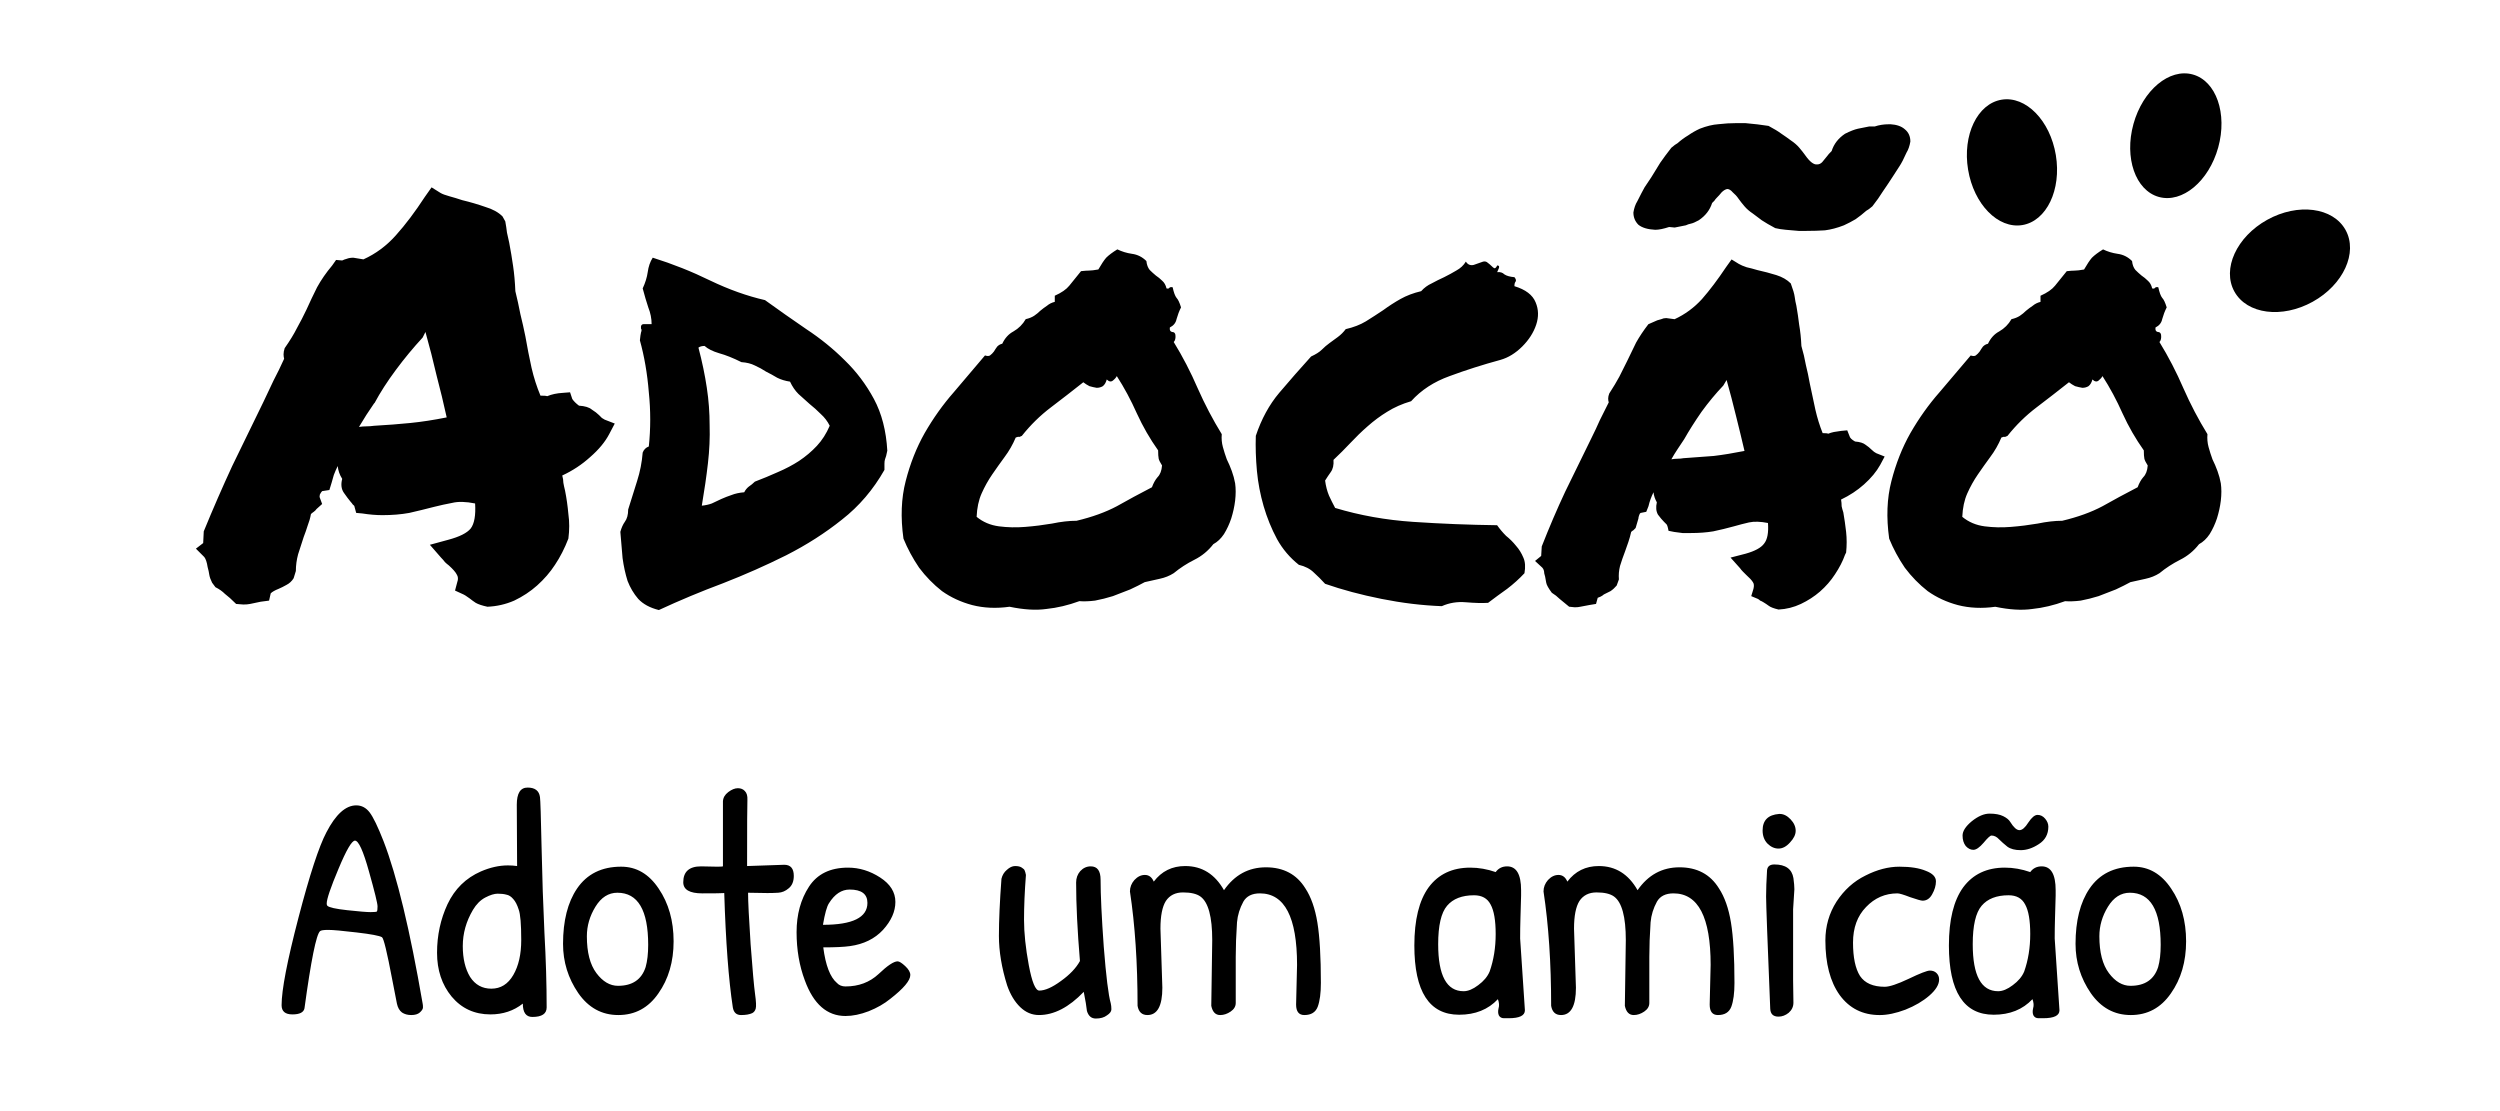 <?xml version="1.0" encoding="UTF-8" standalone="no"?>
<!-- Created with Inkscape (http://www.inkscape.org/) -->

<svg
   xmlns:dc="http://purl.org/dc/elements/1.1/"
   xmlns:cc="http://creativecommons.org/ns#"
   xmlns:rdf="http://www.w3.org/1999/02/22-rdf-syntax-ns#"
   xmlns:svg="http://www.w3.org/2000/svg"
   xmlns="http://www.w3.org/2000/svg"
   xmlns:sodipodi="http://sodipodi.sourceforge.net/DTD/sodipodi-0.dtd"
   xmlns:inkscape="http://www.inkscape.org/namespaces/inkscape"
   version="1.1"
   id="svg2"
   xml:space="preserve"
   width="90"
   height="40"
   viewBox="0 0 90 40"
   sodipodi:docname="logo.svg"
   inkscape:version="0.92.5 (2060ec1f9f, 2020-04-08)"><defs
     id="defs6" /><sodipodi:namedview
     pagecolor="#ffffff"
     bordercolor="#666666"
     borderopacity="1"
     objecttolerance="10"
     gridtolerance="10"
     guidetolerance="10"
     inkscape:pageopacity="0"
     inkscape:pageshadow="2"
     inkscape:window-width="1440"
     inkscape:window-height="855"
     id="namedview4"
     showgrid="false"
     inkscape:zoom="5.3258683"
     inkscape:cx="35.499554"
     inkscape:cy="21.644473"
     inkscape:window-x="0"
     inkscape:window-y="0"
     inkscape:window-maximized="1"
     inkscape:current-layer="g10" /><g
     id="g10"
     inkscape:groupmode="layer"
     inkscape:label="Aula 04 - Projeto - Página Completa"
     transform="matrix(1.333,0,0,-1.333,0,40)"><g
       id="g1639"
       transform="matrix(0.858,0,0,0.858,-20.915,-1244.071)"
       style="fill:#000000"><g
         id="g1621"
         transform="translate(31,1470.637)"
         style="fill:#000000"><path
           d="m 0,-4.637 z m -0.457,1.67 0.229,0.176 0.018,0.369 c 0.293,0.715 0.592,1.4 0.896,2.057 0.316,0.656 0.645,1.33 0.984,2.021 0.105,0.223 0.211,0.445 0.316,0.668 0.117,0.223 0.229,0.451 0.334,0.686 -0.012,0.047 -0.018,0.094 -0.018,0.141 0,0.059 0.012,0.123 0.035,0.193 0.164,0.234 0.293,0.445 0.387,0.633 0.105,0.188 0.205,0.381 0.299,0.58 0.105,0.234 0.217,0.469 0.334,0.703 0.129,0.234 0.287,0.463 0.475,0.686 L 3.955,6.121 4.148,6.104 C 4.195,6.127 4.242,6.145 4.289,6.156 4.348,6.18 4.418,6.191 4.5,6.191 L 4.816,6.139 C 5.203,6.314 5.543,6.566 5.836,6.895 6.141,7.234 6.445,7.639 6.75,8.107 L 6.961,8.406 7.242,8.23 C 7.301,8.195 7.395,8.16 7.523,8.125 7.652,8.09 7.787,8.049 7.928,8.002 8.174,7.943 8.414,7.873 8.648,7.791 8.883,7.721 9.064,7.621 9.193,7.492 L 9.281,7.334 C 9.305,7.205 9.322,7.088 9.334,6.982 9.357,6.877 9.381,6.771 9.404,6.666 9.451,6.42 9.492,6.174 9.527,5.928 9.562,5.693 9.586,5.43 9.598,5.137 9.656,4.902 9.709,4.662 9.756,4.416 9.814,4.182 9.867,3.947 9.914,3.713 c 0.059,-0.34 0.123,-0.668 0.193,-0.984 0.07,-0.305 0.164,-0.598 0.281,-0.879 0.117,0 0.188,-0.006 0.211,-0.018 0.141,0.059 0.305,0.094 0.492,0.105 l 0.229,0.018 0.07,-0.211 c 0.023,-0.035 0.053,-0.07 0.088,-0.105 0.035,-0.035 0.076,-0.07 0.123,-0.105 0.188,-0.012 0.322,-0.053 0.404,-0.123 0.094,-0.059 0.17,-0.117 0.229,-0.176 0.023,-0.023 0.053,-0.053 0.088,-0.088 0.035,-0.023 0.064,-0.041 0.088,-0.053 L 12.727,0.971 12.551,0.637 c -0.129,-0.246 -0.328,-0.486 -0.598,-0.721 -0.258,-0.234 -0.551,-0.428 -0.879,-0.58 0.023,-0.082 0.035,-0.158 0.035,-0.229 0.012,-0.07 0.029,-0.152 0.053,-0.246 0.047,-0.234 0.082,-0.48 0.105,-0.738 0.035,-0.246 0.035,-0.504 0,-0.773 -0.117,-0.305 -0.258,-0.58 -0.422,-0.826 -0.152,-0.234 -0.34,-0.451 -0.562,-0.65 C 10.072,-4.314 9.832,-4.473 9.562,-4.602 9.293,-4.719 9.012,-4.783 8.719,-4.795 8.555,-4.76 8.432,-4.719 8.35,-4.672 8.279,-4.625 8.215,-4.578 8.156,-4.531 8.062,-4.461 7.986,-4.414 7.928,-4.391 l -0.229,0.105 0.07,0.264 c 0.035,0.094 0.029,0.176 -0.018,0.246 -0.035,0.07 -0.117,0.164 -0.246,0.281 -0.047,0.035 -0.088,0.07 -0.123,0.105 -0.035,0.047 -0.076,0.094 -0.123,0.141 l -0.352,0.404 0.58,0.158 c 0.352,0.094 0.586,0.211 0.703,0.352 0.117,0.152 0.164,0.416 0.141,0.791 -0.293,0.059 -0.533,0.064 -0.721,0.018 -0.188,-0.035 -0.375,-0.076 -0.562,-0.123 C 6.779,-1.719 6.516,-1.783 6.258,-1.842 6,-1.889 5.719,-1.912 5.414,-1.912 c -0.199,0 -0.41,0.018 -0.633,0.053 l -0.193,0.018 -0.053,0.193 c 0,0.023 -0.018,0.047 -0.053,0.07 -0.023,0.035 -0.047,0.064 -0.07,0.088 -0.059,0.07 -0.129,0.164 -0.211,0.281 -0.082,0.117 -0.1,0.264 -0.053,0.439 -0.082,0.129 -0.129,0.264 -0.141,0.404 -0.047,-0.094 -0.088,-0.188 -0.123,-0.281 C 3.861,-0.729 3.838,-0.811 3.814,-0.893 L 3.744,-1.121 3.516,-1.156 C 3.492,-1.18 3.469,-1.215 3.445,-1.262 c -0.012,-0.047 -0.012,-0.082 0,-0.105 L 3.516,-1.561 3.34,-1.719 C 3.316,-1.754 3.287,-1.783 3.252,-1.807 3.217,-1.83 3.188,-1.854 3.164,-1.877 3.141,-2.006 3.105,-2.129 3.059,-2.246 3.023,-2.363 2.982,-2.48 2.936,-2.598 2.877,-2.785 2.818,-2.967 2.76,-3.143 2.713,-3.318 2.689,-3.494 2.689,-3.67 L 2.619,-3.898 C 2.561,-3.992 2.484,-4.062 2.391,-4.109 2.309,-4.156 2.227,-4.197 2.145,-4.232 2.027,-4.279 1.945,-4.326 1.898,-4.373 L 1.846,-4.602 1.582,-4.637 C 1.43,-4.672 1.318,-4.695 1.248,-4.707 1.189,-4.719 1.119,-4.725 1.037,-4.725 L 0.809,-4.707 C 0.668,-4.566 0.551,-4.461 0.457,-4.391 0.375,-4.309 0.275,-4.238 0.158,-4.18 l -0.105,0.141 c -0.047,0.094 -0.076,0.176 -0.088,0.246 -0.012,0.082 -0.029,0.164 -0.053,0.246 -0.023,0.152 -0.059,0.258 -0.105,0.316 z M 5.15,1.604 C 4.986,1.369 4.828,1.123 4.676,0.865 c 0.082,0.012 0.158,0.018 0.229,0.018 0.082,0 0.164,0.006 0.246,0.018 0.41,0.023 0.791,0.053 1.143,0.088 0.352,0.035 0.732,0.094 1.143,0.176 C 7.342,1.598 7.236,2.037 7.119,2.482 7.014,2.939 6.896,3.396 6.768,3.854 L 6.68,3.678 C 6.387,3.361 6.105,3.021 5.836,2.658 5.566,2.295 5.344,1.949 5.168,1.621 Z m 7.488,-6.24 z m 8.666,4.746 c -0.012,-0.059 -0.023,-0.111 -0.035,-0.158 -0.012,-0.035 -0.023,-0.07 -0.035,-0.105 -0.012,-0.035 -0.018,-0.082 -0.018,-0.141 0,-0.047 0,-0.111 0,-0.193 -0.352,-0.621 -0.797,-1.143 -1.336,-1.564 -0.527,-0.422 -1.113,-0.797 -1.758,-1.125 -0.633,-0.316 -1.295,-0.609 -1.986,-0.879 -0.691,-0.258 -1.365,-0.539 -2.021,-0.844 -0.281,0.07 -0.498,0.188 -0.65,0.352 -0.141,0.164 -0.252,0.352 -0.334,0.562 -0.07,0.223 -0.123,0.463 -0.158,0.721 -0.023,0.27 -0.047,0.545 -0.07,0.826 0.035,0.129 0.082,0.234 0.141,0.316 0.07,0.094 0.105,0.223 0.105,0.387 0.094,0.305 0.188,0.604 0.281,0.896 0.094,0.293 0.152,0.592 0.176,0.896 0.035,0.094 0.1,0.158 0.193,0.193 0.059,0.562 0.059,1.131 0,1.705 -0.047,0.586 -0.141,1.131 -0.281,1.635 0.012,0.117 0.023,0.199 0.035,0.246 0.023,0.059 0.023,0.1 0,0.123 -0.012,0.094 0.018,0.141 0.088,0.141 0.082,0 0.164,0 0.246,0 0,0.176 -0.035,0.352 -0.105,0.527 -0.059,0.176 -0.117,0.375 -0.176,0.598 0.082,0.176 0.135,0.346 0.158,0.51 0.023,0.176 0.076,0.328 0.158,0.457 0.633,-0.199 1.236,-0.439 1.811,-0.721 0.586,-0.281 1.16,-0.486 1.723,-0.615 0.422,-0.305 0.855,-0.609 1.301,-0.914 0.445,-0.293 0.85,-0.621 1.213,-0.984 0.363,-0.352 0.668,-0.756 0.914,-1.213 0.246,-0.457 0.387,-1.002 0.422,-1.635 z m -4.166,-0.967 c 0.246,0.094 0.486,0.193 0.721,0.299 0.246,0.105 0.469,0.223 0.668,0.352 0.211,0.141 0.398,0.299 0.562,0.475 0.164,0.176 0.299,0.387 0.404,0.633 -0.07,0.141 -0.164,0.264 -0.281,0.369 -0.117,0.117 -0.234,0.223 -0.352,0.316 -0.117,0.105 -0.234,0.211 -0.352,0.316 -0.105,0.105 -0.193,0.234 -0.264,0.387 -0.152,0.023 -0.287,0.064 -0.404,0.123 -0.117,0.07 -0.234,0.135 -0.352,0.193 -0.105,0.07 -0.223,0.135 -0.352,0.193 -0.117,0.059 -0.258,0.094 -0.422,0.105 -0.258,0.129 -0.492,0.223 -0.703,0.281 -0.199,0.059 -0.352,0.135 -0.457,0.229 -0.082,0 -0.146,-0.018 -0.193,-0.053 0.117,-0.445 0.205,-0.867 0.264,-1.266 0.059,-0.387 0.088,-0.779 0.088,-1.178 0.012,-0.387 -0.006,-0.785 -0.053,-1.195 -0.047,-0.41 -0.111,-0.855 -0.193,-1.336 0.117,0.012 0.223,0.035 0.316,0.07 0.105,0.047 0.205,0.094 0.299,0.141 0.105,0.047 0.211,0.088 0.316,0.123 0.117,0.047 0.252,0.076 0.404,0.088 0.035,0.07 0.082,0.129 0.141,0.176 0.07,0.047 0.135,0.1 0.193,0.158 z m 4.447,-3.779 z m 10.248,5.273 c -0.012,-0.141 0,-0.275 0.035,-0.404 0.035,-0.129 0.076,-0.258 0.123,-0.387 0.059,-0.117 0.111,-0.24 0.158,-0.369 0.047,-0.129 0.082,-0.258 0.105,-0.387 0.023,-0.164 0.023,-0.346 0,-0.545 -0.023,-0.188 -0.064,-0.375 -0.123,-0.562 -0.059,-0.176 -0.135,-0.34 -0.229,-0.492 -0.094,-0.141 -0.205,-0.246 -0.334,-0.316 -0.164,-0.211 -0.363,-0.375 -0.598,-0.492 -0.234,-0.117 -0.451,-0.258 -0.65,-0.422 -0.129,-0.082 -0.275,-0.141 -0.439,-0.176 C 29.73,-3.951 29.572,-3.986 29.408,-4.021 29.279,-4.092 29.127,-4.168 28.951,-4.25 28.775,-4.32 28.594,-4.391 28.406,-4.461 28.219,-4.52 28.031,-4.566 27.844,-4.602 27.656,-4.625 27.492,-4.631 27.352,-4.619 27,-4.748 26.654,-4.83 26.314,-4.865 c -0.328,-0.047 -0.715,-0.023 -1.16,0.07 -0.422,-0.059 -0.814,-0.041 -1.178,0.053 -0.352,0.094 -0.668,0.24 -0.949,0.439 -0.27,0.211 -0.51,0.457 -0.721,0.738 -0.199,0.293 -0.363,0.598 -0.492,0.914 -0.094,0.668 -0.07,1.271 0.07,1.811 0.141,0.551 0.34,1.055 0.598,1.512 0.27,0.469 0.574,0.896 0.914,1.283 0.34,0.398 0.668,0.785 0.984,1.16 0.07,-0.023 0.123,-0.023 0.158,0 0.047,0.035 0.088,0.076 0.123,0.123 0.035,0.059 0.07,0.111 0.105,0.158 0.047,0.047 0.1,0.076 0.158,0.088 0.082,0.176 0.199,0.305 0.352,0.387 0.164,0.094 0.293,0.223 0.387,0.387 0.105,0.023 0.193,0.059 0.264,0.105 0.07,0.047 0.135,0.1 0.193,0.158 0.07,0.059 0.141,0.111 0.211,0.158 0.07,0.059 0.152,0.1 0.246,0.123 v 0.193 c 0.211,0.094 0.363,0.199 0.457,0.316 0.105,0.129 0.229,0.281 0.369,0.457 0.105,0.012 0.188,0.018 0.246,0.018 0.07,0 0.17,0.012 0.299,0.035 0.094,0.164 0.176,0.287 0.246,0.369 0.082,0.082 0.199,0.17 0.352,0.264 C 28.688,6.385 28.84,6.338 29.004,6.314 29.18,6.291 29.332,6.215 29.461,6.086 29.473,5.969 29.508,5.875 29.566,5.805 29.625,5.746 29.689,5.688 29.76,5.629 c 0.07,-0.047 0.135,-0.1 0.193,-0.158 0.07,-0.059 0.117,-0.141 0.141,-0.246 0.047,-0.012 0.076,-0.006 0.088,0.018 0.023,0.023 0.059,0.029 0.105,0.018 0.035,-0.164 0.076,-0.275 0.123,-0.334 0.047,-0.047 0.094,-0.146 0.141,-0.299 -0.059,-0.117 -0.105,-0.24 -0.141,-0.369 -0.023,-0.117 -0.094,-0.205 -0.211,-0.264 -0.012,-0.082 0.012,-0.129 0.07,-0.141 0.059,0 0.094,-0.029 0.105,-0.088 0.012,-0.105 -0.006,-0.182 -0.053,-0.229 0.281,-0.457 0.533,-0.943 0.756,-1.459 0.223,-0.504 0.475,-0.984 0.756,-1.441 z m -2.197,-1.67 c 0.047,0.129 0.105,0.234 0.176,0.316 0.082,0.082 0.129,0.205 0.141,0.369 -0.059,0.094 -0.094,0.164 -0.105,0.211 -0.012,0.059 -0.018,0.146 -0.018,0.264 -0.258,0.363 -0.48,0.75 -0.668,1.16 -0.188,0.422 -0.398,0.814 -0.633,1.178 C 28.506,2.418 28.465,2.371 28.406,2.324 28.348,2.277 28.283,2.289 28.213,2.359 28.189,2.266 28.148,2.195 28.09,2.148 28.031,2.113 27.967,2.096 27.896,2.096 27.826,2.107 27.75,2.125 27.668,2.148 27.598,2.184 27.533,2.225 27.475,2.271 27.135,2.002 26.795,1.738 26.455,1.48 26.115,1.223 25.811,0.924 25.541,0.584 25.494,0.561 25.465,0.549 25.453,0.549 25.441,0.561 25.406,0.555 25.348,0.531 25.254,0.309 25.137,0.104 24.996,-0.084 c -0.129,-0.176 -0.258,-0.357 -0.387,-0.545 -0.129,-0.188 -0.24,-0.387 -0.334,-0.598 -0.094,-0.211 -0.146,-0.457 -0.158,-0.738 0.199,-0.164 0.434,-0.264 0.703,-0.299 0.27,-0.035 0.545,-0.041 0.826,-0.018 0.293,0.023 0.574,0.059 0.844,0.105 0.281,0.059 0.539,0.088 0.773,0.088 0.492,0.117 0.914,0.27 1.266,0.457 0.352,0.199 0.721,0.398 1.107,0.598 z m 3.27,-3.604 z m 7.312,-0.035 c -0.188,-0.012 -0.422,-0.006 -0.703,0.018 -0.27,0.023 -0.521,-0.018 -0.756,-0.123 -0.621,0.023 -1.254,0.1 -1.898,0.229 -0.645,0.129 -1.236,0.287 -1.775,0.475 -0.117,0.129 -0.234,0.246 -0.352,0.352 -0.117,0.117 -0.275,0.199 -0.475,0.246 -0.281,0.223 -0.51,0.492 -0.686,0.809 -0.176,0.328 -0.316,0.674 -0.422,1.037 -0.105,0.363 -0.176,0.732 -0.211,1.107 -0.035,0.387 -0.047,0.756 -0.035,1.107 0.176,0.527 0.422,0.979 0.738,1.354 0.328,0.387 0.662,0.768 1.002,1.143 0.152,0.07 0.264,0.141 0.334,0.211 0.082,0.082 0.164,0.152 0.246,0.211 0.094,0.07 0.182,0.135 0.264,0.193 0.094,0.07 0.176,0.152 0.246,0.246 C 35.982,4 36.193,4.082 36.369,4.188 c 0.188,0.117 0.369,0.234 0.545,0.352 0.176,0.129 0.357,0.246 0.545,0.352 0.188,0.105 0.404,0.188 0.65,0.246 0.094,0.105 0.205,0.188 0.334,0.246 0.129,0.07 0.258,0.135 0.387,0.193 0.141,0.07 0.27,0.141 0.387,0.211 0.129,0.07 0.229,0.164 0.299,0.281 0.059,-0.094 0.141,-0.129 0.246,-0.105 0.105,0.035 0.205,0.07 0.299,0.105 0.059,0.012 0.105,0 0.141,-0.035 0.047,-0.035 0.088,-0.07 0.123,-0.105 0.035,-0.035 0.064,-0.059 0.088,-0.07 0.035,0 0.064,0.029 0.088,0.088 0.059,0 0.076,-0.029 0.053,-0.088 -0.023,-0.059 -0.041,-0.1 -0.053,-0.123 0.094,0.012 0.17,-0.012 0.229,-0.07 0.07,-0.047 0.176,-0.076 0.316,-0.088 0.047,-0.059 0.059,-0.105 0.035,-0.141 C 41.057,5.412 41.045,5.365 41.045,5.295 41.396,5.189 41.619,5.02 41.713,4.785 41.807,4.562 41.812,4.328 41.73,4.082 41.648,3.836 41.502,3.607 41.291,3.396 41.08,3.186 40.852,3.045 40.605,2.975 40.043,2.822 39.51,2.652 39.006,2.465 38.514,2.289 38.109,2.025 37.793,1.674 37.512,1.592 37.26,1.48 37.037,1.34 36.826,1.211 36.621,1.059 36.422,0.883 36.234,0.719 36.053,0.543 35.877,0.355 35.713,0.18 35.537,0.004 35.35,-0.172 c 0.012,-0.164 -0.018,-0.293 -0.088,-0.387 -0.059,-0.082 -0.117,-0.17 -0.176,-0.264 0.023,-0.176 0.064,-0.334 0.123,-0.475 0.059,-0.129 0.123,-0.258 0.193,-0.387 0.773,-0.234 1.594,-0.381 2.461,-0.439 0.879,-0.059 1.758,-0.094 2.637,-0.105 0.082,-0.117 0.176,-0.229 0.281,-0.334 0.117,-0.094 0.223,-0.199 0.316,-0.316 0.094,-0.105 0.17,-0.229 0.229,-0.369 0.059,-0.129 0.07,-0.293 0.035,-0.492 -0.164,-0.176 -0.346,-0.34 -0.545,-0.492 -0.199,-0.141 -0.398,-0.287 -0.598,-0.439 z m 1.934,0.035 z m 9.299,1.477 c -0.07,-0.199 -0.176,-0.404 -0.316,-0.615 -0.129,-0.199 -0.287,-0.381 -0.475,-0.545 -0.176,-0.152 -0.375,-0.281 -0.598,-0.387 -0.223,-0.105 -0.457,-0.164 -0.703,-0.176 -0.152,0.035 -0.258,0.076 -0.316,0.123 -0.047,0.035 -0.1,0.07 -0.158,0.105 -0.035,0.023 -0.07,0.041 -0.105,0.053 -0.023,0.023 -0.047,0.041 -0.07,0.053 l -0.211,0.088 0.07,0.229 c 0.023,0.094 0.018,0.164 -0.018,0.211 -0.035,0.059 -0.105,0.135 -0.211,0.229 -0.035,0.035 -0.07,0.07 -0.105,0.105 -0.035,0.035 -0.064,0.07 -0.088,0.105 l -0.299,0.334 0.475,0.123 c 0.293,0.082 0.486,0.188 0.58,0.316 0.105,0.129 0.146,0.346 0.123,0.65 -0.234,0.047 -0.434,0.053 -0.598,0.018 -0.152,-0.035 -0.311,-0.076 -0.475,-0.123 -0.211,-0.059 -0.428,-0.111 -0.65,-0.158 -0.211,-0.035 -0.445,-0.053 -0.703,-0.053 -0.094,0 -0.182,0 -0.264,0 -0.082,0.012 -0.17,0.023 -0.264,0.035 l -0.176,0.035 c -0.023,0.129 -0.047,0.199 -0.07,0.211 -0.023,0.023 -0.047,0.047 -0.07,0.07 -0.059,0.059 -0.123,0.135 -0.193,0.229 -0.059,0.105 -0.07,0.234 -0.035,0.387 -0.059,0.105 -0.094,0.211 -0.105,0.316 -0.07,-0.141 -0.123,-0.287 -0.158,-0.439 l -0.07,-0.176 -0.176,-0.035 c -0.023,-0.012 -0.041,-0.041 -0.053,-0.088 -0.012,-0.035 -0.018,-0.064 -0.018,-0.088 l -0.088,-0.299 c -0.023,-0.023 -0.047,-0.047 -0.07,-0.07 -0.023,-0.012 -0.047,-0.029 -0.07,-0.053 -0.023,-0.105 -0.053,-0.211 -0.088,-0.316 -0.035,-0.105 -0.07,-0.205 -0.105,-0.299 -0.059,-0.152 -0.111,-0.305 -0.158,-0.457 -0.035,-0.141 -0.047,-0.281 -0.035,-0.422 l -0.07,-0.193 c -0.059,-0.07 -0.123,-0.129 -0.193,-0.176 -0.07,-0.035 -0.141,-0.07 -0.211,-0.105 -0.023,-0.023 -0.059,-0.047 -0.105,-0.07 -0.035,-0.012 -0.064,-0.023 -0.088,-0.035 l -0.053,-0.193 -0.211,-0.035 C 43.271,-4.766 43.178,-4.783 43.119,-4.795 43.072,-4.807 43.014,-4.812 42.943,-4.812 l -0.176,0.018 c -0.129,0.105 -0.229,0.188 -0.299,0.246 -0.07,0.07 -0.152,0.135 -0.246,0.193 -0.105,0.141 -0.164,0.246 -0.176,0.316 -0.012,0.07 -0.023,0.135 -0.035,0.193 -0.023,0.07 -0.035,0.129 -0.035,0.176 -0.012,0.047 -0.029,0.082 -0.053,0.105 l -0.229,0.211 0.193,0.158 0.018,0.299 c 0.234,0.598 0.48,1.172 0.738,1.723 0.27,0.551 0.545,1.113 0.826,1.688 0.094,0.188 0.182,0.375 0.264,0.562 0.094,0.188 0.188,0.375 0.281,0.562 -0.012,0.035 -0.018,0.076 -0.018,0.123 0,0.047 0.012,0.1 0.035,0.158 0.129,0.199 0.234,0.375 0.316,0.527 0.082,0.164 0.164,0.328 0.246,0.492 0.094,0.199 0.188,0.393 0.281,0.58 0.105,0.188 0.234,0.381 0.387,0.58 l 0.281,0.123 c 0.035,0.012 0.076,0.023 0.123,0.035 0.047,0.023 0.1,0.035 0.158,0.035 l 0.264,-0.035 c 0.328,0.152 0.615,0.363 0.861,0.633 0.246,0.281 0.498,0.615 0.756,1.002 l 0.176,0.246 0.229,-0.141 c 0.059,-0.035 0.141,-0.07 0.246,-0.105 0.105,-0.023 0.217,-0.053 0.334,-0.088 0.211,-0.047 0.41,-0.1 0.598,-0.158 0.188,-0.059 0.34,-0.146 0.457,-0.264 0.07,-0.188 0.111,-0.328 0.123,-0.422 0.012,-0.094 0.029,-0.188 0.053,-0.281 0.035,-0.199 0.064,-0.398 0.088,-0.598 0.035,-0.199 0.059,-0.422 0.07,-0.668 0.059,-0.199 0.105,-0.398 0.141,-0.598 0.047,-0.188 0.088,-0.381 0.123,-0.58 0.059,-0.281 0.117,-0.557 0.176,-0.826 0.059,-0.258 0.135,-0.504 0.229,-0.738 0.094,0 0.152,-0.006 0.176,-0.018 0.059,0.023 0.117,0.041 0.176,0.053 0.07,0.012 0.146,0.023 0.229,0.035 l 0.193,0.018 0.07,-0.176 c 0.012,-0.059 0.07,-0.117 0.176,-0.176 0.152,-0.012 0.264,-0.047 0.334,-0.105 0.07,-0.047 0.135,-0.1 0.193,-0.158 0.047,-0.047 0.094,-0.082 0.141,-0.105 l 0.264,-0.105 -0.141,-0.264 c -0.117,-0.211 -0.287,-0.416 -0.51,-0.615 -0.211,-0.188 -0.451,-0.346 -0.721,-0.475 0.012,-0.07 0.018,-0.141 0.018,-0.211 0.012,-0.059 0.029,-0.123 0.053,-0.193 0.035,-0.199 0.064,-0.404 0.088,-0.615 0.023,-0.211 0.023,-0.428 0,-0.65 l -0.035,-0.07 z m -5.08,3.041 c 0.352,0.023 0.668,0.047 0.949,0.07 0.293,0.035 0.615,0.088 0.967,0.158 -0.082,0.352 -0.17,0.715 -0.264,1.09 -0.094,0.387 -0.193,0.768 -0.299,1.143 L 47.619,2.166 C 47.385,1.92 47.156,1.645 46.934,1.34 46.723,1.035 46.541,0.748 46.389,0.479 46.318,0.373 46.248,0.268 46.178,0.162 c -0.07,-0.105 -0.135,-0.211 -0.193,-0.316 0.07,0.012 0.135,0.018 0.193,0.018 0.07,0 0.135,0.006 0.193,0.018 z M 52.875,10.393 c 0.199,-0.012 0.352,-0.064 0.457,-0.158 0.117,-0.094 0.176,-0.223 0.176,-0.387 C 53.484,9.707 53.443,9.59 53.385,9.496 53.303,9.309 53.227,9.162 53.156,9.057 53.098,8.963 53.033,8.863 52.963,8.758 52.857,8.594 52.752,8.436 52.646,8.283 52.553,8.131 52.441,7.973 52.312,7.809 52.23,7.738 52.166,7.691 52.119,7.668 52.014,7.574 51.902,7.486 51.785,7.404 51.668,7.334 51.545,7.27 51.416,7.211 51.205,7.129 51.006,7.076 50.818,7.053 50.643,7.041 50.449,7.035 50.238,7.035 h -0.246 c -0.129,0.012 -0.264,0.023 -0.404,0.035 -0.129,0.012 -0.24,0.029 -0.334,0.053 -0.176,0.094 -0.316,0.176 -0.422,0.246 -0.094,0.07 -0.188,0.141 -0.281,0.211 C 48.445,7.65 48.357,7.727 48.287,7.809 48.217,7.891 48.152,7.973 48.094,8.055 48.047,8.125 47.988,8.189 47.918,8.248 47.859,8.318 47.801,8.354 47.742,8.354 47.684,8.342 47.625,8.307 47.566,8.248 47.52,8.189 47.467,8.131 47.408,8.072 47.385,8.049 47.361,8.02 47.338,7.984 47.314,7.961 47.291,7.938 47.268,7.914 47.197,7.691 47.057,7.51 46.846,7.369 46.74,7.311 46.658,7.275 46.6,7.264 46.541,7.252 46.488,7.234 46.441,7.211 L 46.266,7.176 46.09,7.141 45.914,7.158 C 45.738,7.1 45.592,7.07 45.475,7.07 c -0.234,0.012 -0.41,0.064 -0.527,0.158 -0.105,0.105 -0.158,0.234 -0.158,0.387 0.023,0.141 0.064,0.258 0.123,0.352 0.094,0.188 0.17,0.334 0.229,0.439 0.07,0.105 0.141,0.211 0.211,0.316 0.094,0.152 0.188,0.305 0.281,0.457 0.105,0.152 0.223,0.311 0.352,0.475 0.082,0.07 0.146,0.117 0.193,0.141 0.105,0.094 0.217,0.176 0.334,0.246 0.117,0.082 0.24,0.152 0.369,0.211 0.211,0.082 0.404,0.129 0.58,0.141 0.188,0.023 0.387,0.035 0.598,0.035 h 0.246 c 0.27,-0.023 0.516,-0.053 0.738,-0.088 0.176,-0.094 0.311,-0.176 0.404,-0.246 0.105,-0.07 0.205,-0.141 0.299,-0.211 0.105,-0.07 0.193,-0.146 0.264,-0.229 0.07,-0.082 0.135,-0.164 0.193,-0.246 0.141,-0.199 0.264,-0.293 0.369,-0.281 0.059,0 0.111,0.023 0.158,0.07 0.047,0.059 0.1,0.123 0.158,0.193 0.023,0.035 0.07,0.088 0.141,0.158 0.07,0.223 0.211,0.404 0.422,0.545 0.164,0.082 0.299,0.135 0.404,0.158 l 0.176,0.035 0.176,0.035 h 0.176 c 0.141,0.047 0.287,0.07 0.439,0.07 h 0.053 z M 52.611,-4.637 Z m 10.248,5.273 c -0.012,-0.141 0,-0.275 0.035,-0.404 0.035,-0.129 0.076,-0.258 0.123,-0.387 0.059,-0.117 0.111,-0.24 0.158,-0.369 0.047,-0.129 0.082,-0.258 0.105,-0.387 0.023,-0.164 0.023,-0.346 0,-0.545 -0.023,-0.188 -0.064,-0.375 -0.123,-0.562 -0.059,-0.176 -0.135,-0.34 -0.229,-0.492 -0.094,-0.141 -0.205,-0.246 -0.334,-0.316 -0.164,-0.211 -0.363,-0.375 -0.598,-0.492 C 61.764,-3.436 61.547,-3.576 61.348,-3.74 61.219,-3.822 61.072,-3.881 60.908,-3.916 60.756,-3.951 60.598,-3.986 60.434,-4.021 60.305,-4.092 60.152,-4.168 59.977,-4.25 c -0.176,-0.07 -0.357,-0.141 -0.545,-0.211 -0.188,-0.059 -0.375,-0.105 -0.562,-0.141 -0.188,-0.023 -0.352,-0.029 -0.492,-0.018 -0.352,-0.129 -0.697,-0.211 -1.037,-0.246 -0.328,-0.047 -0.715,-0.023 -1.16,0.07 -0.422,-0.059 -0.814,-0.041 -1.178,0.053 -0.352,0.094 -0.668,0.24 -0.949,0.439 -0.27,0.211 -0.51,0.457 -0.721,0.738 -0.199,0.293 -0.363,0.598 -0.492,0.914 -0.094,0.668 -0.07,1.271 0.07,1.811 0.141,0.551 0.34,1.055 0.598,1.512 0.27,0.469 0.574,0.896 0.914,1.283 0.34,0.398 0.668,0.785 0.984,1.16 0.07,-0.023 0.123,-0.023 0.158,0 0.047,0.035 0.088,0.076 0.123,0.123 0.035,0.059 0.07,0.111 0.105,0.158 0.047,0.047 0.1,0.076 0.158,0.088 0.082,0.176 0.199,0.305 0.352,0.387 0.164,0.094 0.293,0.223 0.387,0.387 0.105,0.023 0.193,0.059 0.264,0.105 0.07,0.047 0.135,0.1 0.193,0.158 0.07,0.059 0.141,0.111 0.211,0.158 0.07,0.059 0.152,0.1 0.246,0.123 v 0.193 c 0.211,0.094 0.363,0.199 0.457,0.316 0.105,0.129 0.229,0.281 0.369,0.457 0.105,0.012 0.188,0.018 0.246,0.018 0.07,0 0.17,0.012 0.299,0.035 0.094,0.164 0.176,0.287 0.246,0.369 0.082,0.082 0.199,0.17 0.352,0.264 C 59.713,6.385 59.865,6.338 60.029,6.314 60.205,6.291 60.357,6.215 60.486,6.086 60.498,5.969 60.533,5.875 60.592,5.805 60.65,5.746 60.715,5.688 60.785,5.629 c 0.07,-0.047 0.135,-0.1 0.193,-0.158 0.07,-0.059 0.117,-0.141 0.141,-0.246 0.047,-0.012 0.076,-0.006 0.088,0.018 0.023,0.023 0.059,0.029 0.105,0.018 0.035,-0.164 0.076,-0.275 0.123,-0.334 0.047,-0.047 0.094,-0.146 0.141,-0.299 -0.059,-0.117 -0.105,-0.24 -0.141,-0.369 -0.023,-0.117 -0.094,-0.205 -0.211,-0.264 -0.012,-0.082 0.012,-0.129 0.07,-0.141 0.059,0 0.094,-0.029 0.105,-0.088 C 61.412,3.66 61.394,3.584 61.348,3.537 61.629,3.08 61.881,2.594 62.104,2.078 62.326,1.574 62.578,1.094 62.859,0.637 Z m -2.197,-1.67 c 0.047,0.129 0.105,0.234 0.176,0.316 0.082,0.082 0.129,0.205 0.141,0.369 -0.059,0.094 -0.094,0.164 -0.105,0.211 -0.012,0.059 -0.018,0.146 -0.018,0.264 C 60.598,0.49 60.375,0.877 60.188,1.287 60,1.709 59.789,2.102 59.555,2.465 59.531,2.418 59.49,2.371 59.432,2.324 59.373,2.277 59.309,2.289 59.238,2.359 59.215,2.266 59.174,2.195 59.115,2.148 59.057,2.113 58.992,2.096 58.922,2.096 58.852,2.107 58.775,2.125 58.693,2.148 58.623,2.184 58.559,2.225 58.5,2.271 58.16,2.002 57.82,1.738 57.48,1.48 57.141,1.223 56.836,0.924 56.566,0.584 c -0.047,-0.023 -0.076,-0.035 -0.088,-0.035 -0.012,0.012 -0.047,0.006 -0.105,-0.018 -0.094,-0.223 -0.211,-0.428 -0.352,-0.615 -0.129,-0.176 -0.258,-0.357 -0.387,-0.545 -0.129,-0.188 -0.24,-0.387 -0.334,-0.598 -0.094,-0.211 -0.146,-0.457 -0.158,-0.738 0.199,-0.164 0.434,-0.264 0.703,-0.299 0.27,-0.035 0.545,-0.041 0.826,-0.018 0.293,0.023 0.574,0.059 0.844,0.105 0.281,0.059 0.539,0.088 0.773,0.088 0.492,0.117 0.914,0.27 1.266,0.457 0.352,0.199 0.721,0.398 1.107,0.598 z"
           style="fill:#000000;fill-opacity:1;fill-rule:nonzero;stroke:none"
           id="path1619"
           inkscape:connector-curvature="0" /></g><g
         id="g1625"
         transform="translate(33,1456.73)"
         style="fill:#000000"><path
           d="m 0,-3.73 z m 2.59,6.59 c 0.167,0 0.307,-0.073 0.42,-0.22 C 3.123,2.493 3.27,2.19 3.45,1.73 3.87,0.643 4.28,-1.06 4.68,-3.38 4.687,-3.407 4.69,-3.447 4.69,-3.5 4.69,-3.547 4.657,-3.6 4.59,-3.66 4.53,-3.713 4.44,-3.74 4.32,-3.74 4.207,-3.74 4.11,-3.713 4.03,-3.66 3.95,-3.6 3.897,-3.507 3.87,-3.38 3.843,-3.247 3.793,-2.99 3.72,-2.61 3.56,-1.763 3.453,-1.323 3.4,-1.29 c -0.08,0.047 -0.347,0.097 -0.8,0.15 -0.447,0.053 -0.743,0.08 -0.89,0.08 -0.147,0 -0.233,-0.013 -0.26,-0.04 C 1.33,-1.207 1.167,-2.017 0.96,-3.53 0.933,-3.657 0.807,-3.72 0.58,-3.72 c -0.227,0 -0.34,0.097 -0.34,0.29 0,0.48 0.177,1.397 0.53,2.75 C 1.123,0.673 1.417,1.57 1.65,2.01 1.943,2.577 2.257,2.86 2.59,2.86 Z m -0.04,-1.11 c -0.1,0 -0.273,-0.297 -0.52,-0.89 C 1.783,0.273 1.66,-0.09 1.66,-0.23 c 0,-0.033 0.007,-0.057 0.02,-0.07 0.053,-0.053 0.263,-0.1 0.63,-0.14 0.367,-0.04 0.61,-0.06 0.73,-0.06 0.12,0 0.187,0.007 0.2,0.02 0.013,0.02 0.02,0.073 0.02,0.16 0,0.093 -0.09,0.46 -0.27,1.1 -0.18,0.647 -0.327,0.97 -0.44,0.97 z M 4.883,-3.73 Z m 2.77,4.68 -0.01,1.93 c 0,0.36 0.113,0.54 0.34,0.54 0.233,0 0.363,-0.1 0.39,-0.3 0.013,-0.087 0.03,-0.61 0.05,-1.57 0.02,-0.96 0.05,-1.86 0.09,-2.7 0.047,-0.84 0.07,-1.623 0.07,-2.35 0,-0.2 -0.15,-0.3 -0.45,-0.3 -0.2,0 -0.3,0.14 -0.3,0.42 -0.287,-0.227 -0.627,-0.34 -1.02,-0.34 -0.5,0 -0.907,0.187 -1.22,0.56 -0.307,0.373 -0.46,0.833 -0.46,1.38 0,0.547 0.11,1.057 0.33,1.53 0.227,0.48 0.577,0.823 1.05,1.03 0.293,0.127 0.577,0.19 0.85,0.19 0.1,0 0.197,-0.007 0.29,-0.02 z m 0.05,-1.37 c -0.047,0.147 -0.103,0.257 -0.17,0.33 -0.067,0.08 -0.14,0.127 -0.22,0.14 -0.073,0.02 -0.163,0.03 -0.27,0.03 -0.107,0 -0.237,-0.04 -0.39,-0.12 -0.153,-0.08 -0.283,-0.21 -0.39,-0.39 -0.213,-0.36 -0.32,-0.74 -0.32,-1.14 0,-0.393 0.077,-0.717 0.23,-0.97 C 6.333,-2.787 6.556,-2.91 6.843,-2.91 c 0.293,0 0.523,0.143 0.69,0.43 0.167,0.287 0.25,0.653 0.25,1.1 0,0.5 -0.027,0.82 -0.08,0.96 z M 8.779,-3.73 Z m 2.15,4.66 c 0.48,0 0.873,-0.23 1.18,-0.69 0.313,-0.46 0.47,-1.013 0.47,-1.66 0,-0.64 -0.16,-1.187 -0.48,-1.64 -0.313,-0.453 -0.733,-0.68 -1.26,-0.68 -0.52,0 -0.94,0.23 -1.26,0.69 -0.32,0.467 -0.48,0.983 -0.48,1.55 0,0.727 0.147,1.307 0.44,1.74 0.313,0.46 0.777,0.69 1.39,0.69 z m -0.12,-0.82 c -0.28,0 -0.51,-0.147 -0.69,-0.44 -0.18,-0.293 -0.27,-0.603 -0.27,-0.93 0,-0.507 0.1,-0.893 0.3,-1.16 0.2,-0.267 0.427,-0.4 0.68,-0.4 0.453,0 0.743,0.197 0.87,0.59 0.053,0.187 0.08,0.42 0.08,0.7 0,1.093 -0.323,1.64 -0.97,1.64 z M 12.812,-3.73 Z m 0.63,4.67 0.5,-0.01 c 0.113,0 0.177,0.003 0.19,0.01 v 2.05 c 0.007,0.113 0.063,0.21 0.17,0.29 0.107,0.08 0.207,0.12 0.3,0.12 0.093,0 0.167,-0.03 0.22,-0.09 0.06,-0.06 0.087,-0.153 0.08,-0.28 -0.007,-0.127 -0.01,-0.82 -0.01,-2.08 l 1.17,0.04 c 0.2,0 0.3,-0.117 0.3,-0.35 0,-0.173 -0.053,-0.303 -0.16,-0.39 -0.1,-0.087 -0.21,-0.133 -0.33,-0.14 C 15.759,0.103 15.646,0.1 15.533,0.1 l -0.61,0.01 c 0,-0.273 0.027,-0.813 0.08,-1.62 0.06,-0.807 0.107,-1.33 0.14,-1.57 0.033,-0.233 0.04,-0.387 0.02,-0.46 -0.02,-0.067 -0.057,-0.113 -0.11,-0.14 -0.087,-0.04 -0.203,-0.06 -0.35,-0.06 -0.147,0 -0.233,0.08 -0.26,0.24 -0.133,0.873 -0.223,2.073 -0.27,3.6 -0.06,-0.007 -0.29,-0.01 -0.69,-0.01 -0.4,0 -0.6,0.117 -0.6,0.35 0,0.333 0.187,0.5 0.56,0.5 z M 16.25,-3.73 Z m 1.82,4.63 c 0.353,0 0.69,-0.103 1.01,-0.31 0.32,-0.207 0.48,-0.463 0.48,-0.77 0,-0.3 -0.13,-0.593 -0.39,-0.88 -0.26,-0.28 -0.607,-0.45 -1.04,-0.51 -0.187,-0.027 -0.467,-0.04 -0.84,-0.04 0.073,-0.567 0.217,-0.94 0.43,-1.12 0.067,-0.073 0.157,-0.11 0.27,-0.11 0.413,0 0.76,0.13 1.04,0.39 0.28,0.267 0.48,0.4 0.6,0.4 0.053,0 0.133,-0.05 0.24,-0.15 0.107,-0.1 0.16,-0.193 0.16,-0.28 0,-0.173 -0.21,-0.423 -0.63,-0.75 -0.187,-0.153 -0.413,-0.283 -0.68,-0.39 -0.26,-0.1 -0.503,-0.15 -0.73,-0.15 -0.58,0 -1.007,0.373 -1.28,1.12 -0.173,0.46 -0.26,0.967 -0.26,1.52 0,0.553 0.13,1.03 0.39,1.43 0.26,0.4 0.67,0.6 1.23,0.6 z m 0.05,-0.69 c -0.253,0 -0.47,-0.143 -0.65,-0.43 -0.067,-0.1 -0.13,-0.327 -0.19,-0.68 0.933,0 1.4,0.23 1.4,0.69 0,0.28 -0.187,0.42 -0.56,0.42 z M 22.539,-3.73 Z m 0.36,4.28 c 0.027,0.113 0.083,0.207 0.17,0.28 0.087,0.08 0.173,0.12 0.26,0.12 0.093,0 0.163,-0.017 0.21,-0.05 0.053,-0.033 0.083,-0.063 0.09,-0.09 0.013,-0.027 0.027,-0.073 0.04,-0.14 -0.04,-0.52 -0.06,-0.99 -0.06,-1.41 0,-0.413 0.05,-0.89 0.15,-1.43 0.1,-0.533 0.21,-0.8 0.33,-0.8 0.18,0 0.407,0.1 0.68,0.3 0.28,0.2 0.48,0.41 0.6,0.63 -0.08,0.96 -0.12,1.783 -0.12,2.47 0,0.14 0.043,0.26 0.13,0.36 0.093,0.1 0.203,0.15 0.33,0.15 0.207,0 0.31,-0.14 0.31,-0.42 0,-0.473 0.033,-1.177 0.1,-2.11 0.073,-0.933 0.147,-1.527 0.22,-1.78 0.013,-0.053 0.02,-0.117 0.02,-0.19 0,-0.067 -0.047,-0.13 -0.14,-0.19 -0.087,-0.067 -0.203,-0.1 -0.35,-0.1 -0.14,0 -0.233,0.08 -0.28,0.24 -0.013,0.133 -0.047,0.333 -0.1,0.6 -0.467,-0.487 -0.937,-0.73 -1.41,-0.73 -0.22,0 -0.417,0.083 -0.59,0.25 -0.173,0.167 -0.31,0.393 -0.41,0.68 -0.173,0.553 -0.26,1.073 -0.26,1.56 0,0.487 0.027,1.087 0.08,1.8 z M 26.543,-3.73 Z m 0.95,-0.01 c -0.173,0 -0.277,0.097 -0.31,0.29 0,1.347 -0.08,2.547 -0.24,3.6 0,0.133 0.047,0.253 0.14,0.36 0.1,0.107 0.21,0.16 0.33,0.16 0.127,0 0.22,-0.07 0.28,-0.21 0.247,0.327 0.577,0.49 0.99,0.49 0.527,0 0.933,-0.253 1.22,-0.76 0.333,0.48 0.773,0.72 1.32,0.72 0.553,0 0.967,-0.22 1.24,-0.66 0.18,-0.273 0.307,-0.633 0.38,-1.08 0.073,-0.447 0.11,-1.08 0.11,-1.9 0,-0.32 -0.033,-0.57 -0.1,-0.75 -0.067,-0.173 -0.207,-0.26 -0.42,-0.26 -0.173,0 -0.26,0.11 -0.26,0.33 l 0.03,1.25 c 0,1.5 -0.39,2.25 -1.17,2.25 -0.247,0 -0.42,-0.087 -0.52,-0.26 -0.113,-0.207 -0.18,-0.423 -0.2,-0.65 -0.027,-0.4 -0.04,-0.763 -0.04,-1.09 v -1.45 c 0,-0.107 -0.053,-0.197 -0.16,-0.27 -0.107,-0.073 -0.217,-0.11 -0.33,-0.11 -0.147,0 -0.24,0.097 -0.28,0.29 l 0.03,2.07 c 0,0.733 -0.123,1.19 -0.37,1.37 -0.12,0.087 -0.303,0.13 -0.55,0.13 -0.24,0 -0.42,-0.09 -0.54,-0.27 -0.113,-0.18 -0.17,-0.47 -0.17,-0.87 l 0.06,-1.86 C 27.963,-3.453 27.806,-3.74 27.493,-3.74 Z m 8.152,0.01 z m 3.17,4.67 c 0.293,0 0.44,-0.25 0.44,-0.75 0,-0.053 0,-0.11 0,-0.17 l -0.02,-0.7 c -0.007,-0.22 -0.01,-0.437 -0.01,-0.65 l 0.15,-2.26 c 0,-0.167 -0.17,-0.25 -0.51,-0.25 -0.02,0 -0.07,0 -0.15,0 -0.073,0 -0.127,0.03 -0.16,0.09 -0.027,0.06 -0.03,0.133 -0.01,0.22 0.027,0.087 0.02,0.183 -0.02,0.29 -0.307,-0.327 -0.713,-0.49 -1.22,-0.49 -0.94,0 -1.41,0.727 -1.41,2.18 0,0.807 0.15,1.417 0.45,1.83 0.307,0.413 0.743,0.62 1.31,0.62 0.267,0 0.533,-0.047 0.8,-0.14 0.087,0.12 0.207,0.18 0.36,0.18 z m -1.04,-0.91 c -0.38,0 -0.663,-0.11 -0.85,-0.33 -0.187,-0.22 -0.28,-0.623 -0.28,-1.21 0,-0.987 0.267,-1.48 0.8,-1.48 0.14,0 0.293,0.063 0.46,0.19 0.173,0.127 0.293,0.27 0.36,0.43 0.127,0.36 0.19,0.753 0.19,1.18 0,0.427 -0.053,0.737 -0.16,0.93 -0.1,0.193 -0.273,0.29 -0.52,0.29 z M 39.561,-3.73 Z m 0.95,-0.01 c -0.173,0 -0.277,0.097 -0.31,0.29 0,1.347 -0.08,2.547 -0.24,3.6 0,0.133 0.047,0.253 0.14,0.36 0.1,0.107 0.21,0.16 0.33,0.16 0.127,0 0.22,-0.07 0.28,-0.21 0.247,0.327 0.577,0.49 0.99,0.49 0.527,0 0.933,-0.253 1.22,-0.76 0.333,0.48 0.773,0.72 1.32,0.72 0.553,0 0.967,-0.22 1.24,-0.66 0.18,-0.273 0.307,-0.633 0.38,-1.08 0.073,-0.447 0.11,-1.08 0.11,-1.9 0,-0.32 -0.033,-0.57 -0.1,-0.75 -0.067,-0.173 -0.207,-0.26 -0.42,-0.26 -0.173,0 -0.26,0.11 -0.26,0.33 l 0.03,1.25 c 0,1.5 -0.39,2.25 -1.17,2.25 -0.247,0 -0.42,-0.087 -0.52,-0.26 -0.113,-0.207 -0.18,-0.423 -0.2,-0.65 -0.027,-0.4 -0.04,-0.763 -0.04,-1.09 v -1.45 c 0,-0.107 -0.053,-0.197 -0.16,-0.27 C 43.024,-3.703 42.914,-3.74 42.801,-3.74 c -0.147,0 -0.24,0.097 -0.28,0.29 l 0.03,2.07 c 0,0.733 -0.123,1.19 -0.37,1.37 -0.12,0.087 -0.303,0.13 -0.55,0.13 -0.24,0 -0.42,-0.09 -0.54,-0.27 -0.113,-0.18 -0.17,-0.47 -0.17,-0.87 l 0.06,-1.86 c 0,-0.573 -0.157,-0.86 -0.47,-0.86 z m 5.847,0.01 z m 1.04,6.32 c 0.12,0 0.233,-0.057 0.34,-0.17 0.107,-0.113 0.16,-0.233 0.16,-0.36 0,-0.12 -0.06,-0.243 -0.18,-0.37 C 47.604,1.563 47.484,1.5 47.357,1.5 c -0.127,0 -0.243,0.053 -0.35,0.16 -0.1,0.107 -0.15,0.243 -0.15,0.41 0,0.32 0.173,0.493 0.52,0.52 0.007,0 0.013,0 0.02,0 z M 47.817,-2.65 l 0.01,-0.7 c 0,-0.127 -0.05,-0.233 -0.15,-0.32 C 47.577,-3.75 47.471,-3.79 47.357,-3.79 c -0.167,0 -0.253,0.083 -0.26,0.25 -0.087,2.127 -0.13,3.303 -0.13,3.53 0,0.227 0.01,0.503 0.03,0.83 0.013,0.12 0.09,0.18 0.23,0.18 0.353,0 0.553,-0.143 0.6,-0.43 0.02,-0.147 0.03,-0.263 0.03,-0.35 l -0.04,-0.63 V -2.65 Z m 0.776,-1.08 z m 0.24,2.34 c 0,0.447 0.117,0.853 0.35,1.22 0.24,0.367 0.543,0.64 0.91,0.82 0.367,0.187 0.723,0.28 1.07,0.28 0.347,0 0.623,-0.043 0.83,-0.13 0.213,-0.08 0.32,-0.19 0.32,-0.33 0,-0.133 -0.04,-0.27 -0.12,-0.41 -0.073,-0.133 -0.173,-0.2 -0.3,-0.2 -0.047,0 -0.177,0.037 -0.39,0.11 -0.207,0.08 -0.34,0.12 -0.4,0.12 -0.387,0 -0.717,-0.143 -0.99,-0.43 -0.273,-0.28 -0.41,-0.653 -0.41,-1.12 0,-0.467 0.073,-0.817 0.22,-1.05 0.153,-0.227 0.413,-0.34 0.78,-0.34 0.147,0 0.397,0.083 0.75,0.25 0.36,0.173 0.583,0.26 0.67,0.26 0.087,0 0.157,-0.027 0.21,-0.08 0.053,-0.053 0.08,-0.12 0.08,-0.2 0,-0.16 -0.103,-0.33 -0.31,-0.51 -0.2,-0.173 -0.45,-0.32 -0.75,-0.44 -0.3,-0.113 -0.57,-0.17 -0.81,-0.17 -0.533,0 -0.953,0.21 -1.26,0.63 -0.3,0.42 -0.45,0.993 -0.45,1.72 z M 52.471,-3.73 Z m 0.68,5.64 c 0,0.14 0.097,0.29 0.29,0.45 C 53.641,2.52 53.827,2.6 54.001,2.6 c 0.18,0 0.323,-0.027 0.43,-0.08 0.107,-0.053 0.18,-0.113 0.22,-0.18 0.107,-0.173 0.203,-0.26 0.29,-0.26 0.087,0 0.18,0.08 0.28,0.24 C 55.327,2.48 55.424,2.56 55.511,2.56 c 0.093,0 0.173,-0.04 0.24,-0.12 0.067,-0.08 0.1,-0.163 0.1,-0.25 0,-0.24 -0.1,-0.423 -0.3,-0.55 -0.193,-0.127 -0.383,-0.19 -0.57,-0.19 -0.18,0 -0.32,0.037 -0.42,0.11 -0.1,0.08 -0.187,0.157 -0.26,0.23 -0.073,0.08 -0.153,0.12 -0.24,0.12 -0.04,0 -0.123,-0.077 -0.25,-0.23 -0.127,-0.147 -0.233,-0.22 -0.32,-0.22 -0.087,0 -0.167,0.04 -0.24,0.12 -0.067,0.087 -0.1,0.197 -0.1,0.33 z m 2.49,-0.97 c 0.293,0 0.44,-0.25 0.44,-0.75 0,-0.053 0,-0.11 0,-0.17 l -0.02,-0.7 c -0.007,-0.22 -0.01,-0.437 -0.01,-0.65 l 0.15,-2.26 c 0,-0.167 -0.17,-0.25 -0.51,-0.25 -0.02,0 -0.07,0 -0.15,0 -0.073,0 -0.127,0.03 -0.16,0.09 -0.027,0.06 -0.03,0.133 -0.01,0.22 0.027,0.087 0.02,0.183 -0.02,0.29 -0.307,-0.327 -0.713,-0.49 -1.22,-0.49 -0.94,0 -1.41,0.727 -1.41,2.18 0,0.807 0.15,1.417 0.45,1.83 0.307,0.413 0.743,0.62 1.31,0.62 0.267,0 0.533,-0.047 0.8,-0.14 0.087,0.12 0.207,0.18 0.36,0.18 z m -1.04,-0.91 c -0.38,0 -0.663,-0.11 -0.85,-0.33 -0.187,-0.22 -0.28,-0.623 -0.28,-1.21 0,-0.987 0.267,-1.48 0.8,-1.48 0.14,0 0.293,0.063 0.46,0.19 0.173,0.127 0.293,0.27 0.36,0.43 0.127,0.36 0.19,0.753 0.19,1.18 0,0.427 -0.053,0.737 -0.16,0.93 -0.1,0.193 -0.273,0.29 -0.52,0.29 z M 56.387,-3.73 Z m 2.15,4.66 c 0.48,0 0.873,-0.23 1.18,-0.69 0.313,-0.46 0.47,-1.013 0.47,-1.66 0,-0.64 -0.16,-1.187 -0.48,-1.64 C 59.393,-3.513 58.973,-3.74 58.447,-3.74 c -0.52,0 -0.94,0.23 -1.26,0.69 -0.32,0.467 -0.48,0.983 -0.48,1.55 0,0.727 0.147,1.307 0.44,1.74 0.313,0.46 0.777,0.69 1.39,0.69 z m -0.12,-0.82 c -0.28,0 -0.51,-0.147 -0.69,-0.44 -0.18,-0.293 -0.27,-0.603 -0.27,-0.93 0,-0.507 0.1,-0.893 0.3,-1.16 0.2,-0.267 0.427,-0.4 0.68,-0.4 0.453,0 0.743,0.197 0.87,0.59 0.053,0.187 0.08,0.42 0.08,0.7 0,1.093 -0.323,1.64 -0.97,1.64 z"
           style="fill:#000000;fill-opacity:1;fill-rule:nonzero;stroke:none"
           id="path1623"
           inkscape:connector-curvature="0" /></g><g
         id="g1629"
         transform="rotate(9.388,-8952.123,1266.669)"
         style="fill:#000000"><path
           d="m 2.8,2.403 c 0,-1.105 -0.627,-2 -1.4,-2 -0.773,0 -1.4,0.895 -1.4,2 0,1.105 0.627,2 1.4,2 0.773,0 1.4,-0.895 1.4,-2 z"
           style="fill:#000000;fill-opacity:1;fill-rule:nonzero;stroke:none"
           id="path1627"
           inkscape:connector-curvature="0" /></g><g
         id="g1633"
         transform="rotate(-15.476,5485.991,405.016)"
         style="fill:#000000"><path
           d="m 2.769,2.594 c 0,-1.105 -0.62,-2 -1.384,-2 -0.765,0 -1.384,0.895 -1.384,2 0,1.105 0.62,2 1.384,2 0.765,0 1.384,-0.895 1.384,-2 z"
           style="fill:#000000;fill-opacity:1;fill-rule:nonzero;stroke:none"
           id="path1631"
           inkscape:connector-curvature="0" /></g><g
         id="g1637"
         transform="rotate(-61.008,1300.124,659.014)"
         style="fill:#000000"><path
           d="m 2.949,2.519 c 0,-1.105 -0.66,-2 -1.475,-2 -0.814,0 -1.475,0.895 -1.475,2 0,1.105 0.66,2 1.475,2 0.814,0 1.475,-0.895 1.475,-2 z"
           style="fill:#000000;fill-opacity:1;fill-rule:nonzero;stroke:none"
           id="path1635"
           inkscape:connector-curvature="0" /></g></g></g></svg>